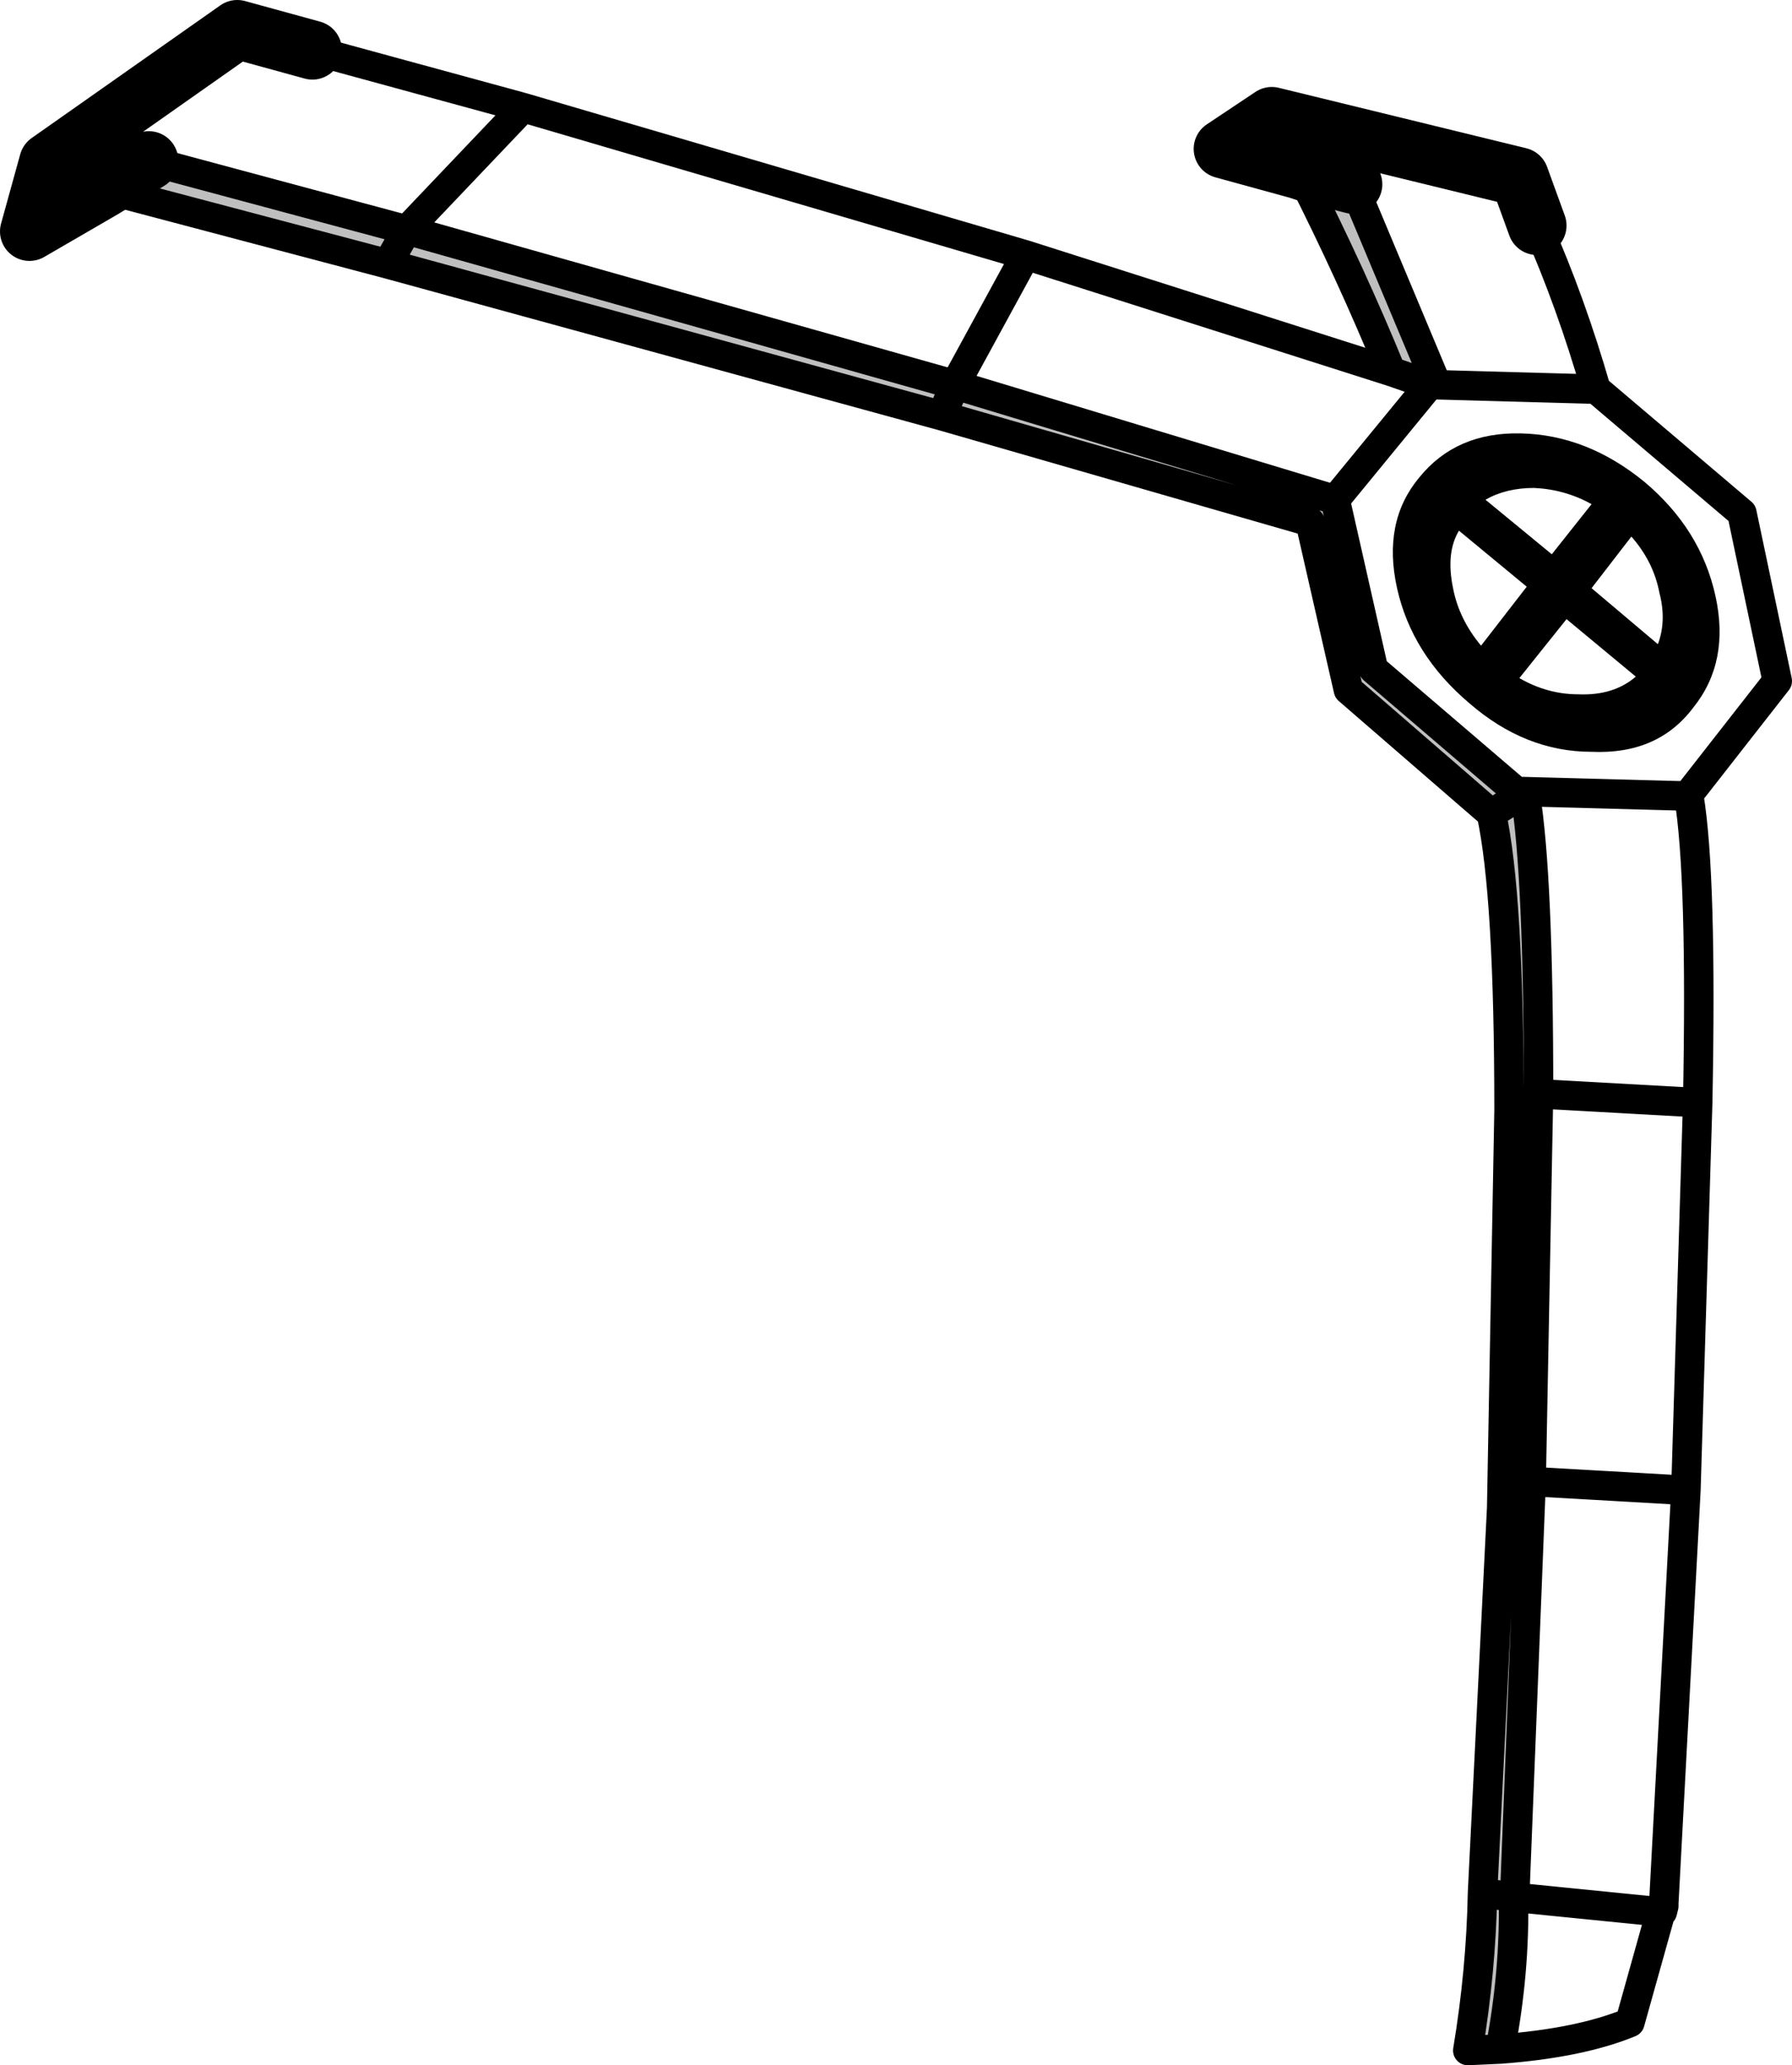 <?xml version="1.0" encoding="UTF-8" standalone="no"?>
<svg xmlns:xlink="http://www.w3.org/1999/xlink" height="70.05px" width="60.8px" xmlns="http://www.w3.org/2000/svg">
  <g transform="matrix(1.0, 0.0, 0.0, 1.0, -181.65, -145.55)">
    <path d="M228.85 158.15 Q227.5 154.85 225.8 151.5 L225.7 151.3 226.0 151.4 227.55 151.8 230.4 158.6 230.15 158.6 228.85 158.15 M232.55 215.05 L231.45 215.1 Q231.9 212.4 231.95 209.75 L232.6 196.7 232.85 183.2 Q232.85 175.9 232.25 173.15 L227.4 168.95 226.1 163.25 213.6 159.65 194.8 154.5 185.15 151.95 186.7 151.0 195.45 153.35 194.8 154.5 195.45 153.35 214.05 158.6 226.95 162.5 228.25 168.25 233.1 172.4 233.2 172.55 232.25 173.15 233.2 172.55 233.4 172.5 Q233.85 175.25 233.85 182.65 L233.6 195.8 232.6 196.7 233.6 195.8 233.05 209.65 233.0 209.9 Q233.05 212.45 232.55 215.05 M225.8 151.5 L226.0 151.4 225.8 151.5 M213.6 159.65 L214.05 158.6 213.6 159.65 M232.85 183.2 L233.85 182.65 232.85 183.2 M231.95 209.75 L233.0 209.9 231.95 209.75" fill="#000000" fill-opacity="0.251" fill-rule="evenodd" stroke="none"/>
    <path d="M229.8 161.75 Q231.05 160.2 233.25 160.25 235.5 160.3 237.45 161.9 239.35 163.5 239.85 165.75 240.35 168.0 239.1 169.55 237.9 171.15 235.65 171.05 233.4 171.05 231.5 169.4 229.55 167.75 229.05 165.5 228.55 163.25 229.8 161.75 M237.0 163.75 L235.65 165.5 237.9 167.4 Q238.2 166.6 237.95 165.65 237.75 164.6 237.0 163.75 M235.65 162.65 Q234.75 162.15 233.7 162.1 232.75 162.1 232.05 162.5 L234.3 164.35 235.65 162.65 M230.95 165.5 Q231.15 166.55 231.9 167.45 L233.45 165.45 231.15 163.55 Q230.7 164.3 230.95 165.5 M235.2 169.1 Q236.4 169.15 237.15 168.5 L234.8 166.55 233.2 168.55 Q234.15 169.1 235.2 169.1" fill="#000000" fill-rule="evenodd" stroke="none"/>
    <path d="M185.15 151.95 L182.65 153.4 183.3 151.05 189.7 146.55 192.25 147.25 M225.7 151.3 L223.15 150.6 224.8 149.5 233.2 151.55 233.8 153.2 M185.15 151.95 L186.7 151.0 M227.55 151.8 L226.0 151.4 225.7 151.3" fill="none" stroke="#000000" stroke-linecap="round" stroke-linejoin="round" stroke-width="2.0"/>
    <path d="M192.25 147.25 L199.4 149.2 216.45 154.2 228.85 158.15 Q227.5 154.85 225.8 151.5 L225.7 151.3 M233.8 153.2 Q234.95 155.8 235.8 158.75 L240.75 162.95 241.95 168.65 238.9 172.55 238.95 172.55 Q239.4 175.25 239.25 182.95 L238.85 196.1 238.1 210.1 238.1 210.2 238.05 210.4 238.0 210.4 236.95 214.15 Q235.25 214.85 232.55 215.05 L231.45 215.1 Q231.9 212.4 231.95 209.75 L232.6 196.7 232.85 183.2 Q232.85 175.9 232.25 173.15 L227.4 168.95 226.1 163.25 213.6 159.65 194.8 154.5 185.15 151.95 M186.7 151.0 L195.45 153.35 199.4 149.2 M194.8 154.5 L195.45 153.35 214.05 158.6 216.45 154.2 M226.0 151.4 L225.8 151.5 M228.85 158.15 L230.15 158.6 230.4 158.6 227.55 151.8 M233.1 172.4 L228.25 168.25 226.95 162.5 214.05 158.6 213.6 159.65 M233.4 172.5 L233.35 172.4 233.2 172.55 232.25 173.15 M233.1 172.4 L233.35 172.4 238.9 172.55 M235.8 158.75 L230.4 158.6 M230.15 158.6 L226.95 162.5 M233.6 195.8 L238.85 196.1 M233.85 182.65 L232.85 183.2 M233.6 195.8 L233.85 182.65 Q233.85 175.25 233.4 172.5 M233.6 195.8 L232.6 196.7 M233.85 182.65 L239.25 182.95 M233.0 209.9 L233.05 209.65 233.6 195.8 M233.0 209.9 L238.0 210.4 238.1 210.2 M232.55 215.05 Q233.05 212.45 233.0 209.9 L231.95 209.75" fill="none" stroke="#000000" stroke-linecap="round" stroke-linejoin="round" stroke-width="1.0"/>
  </g>
</svg>
